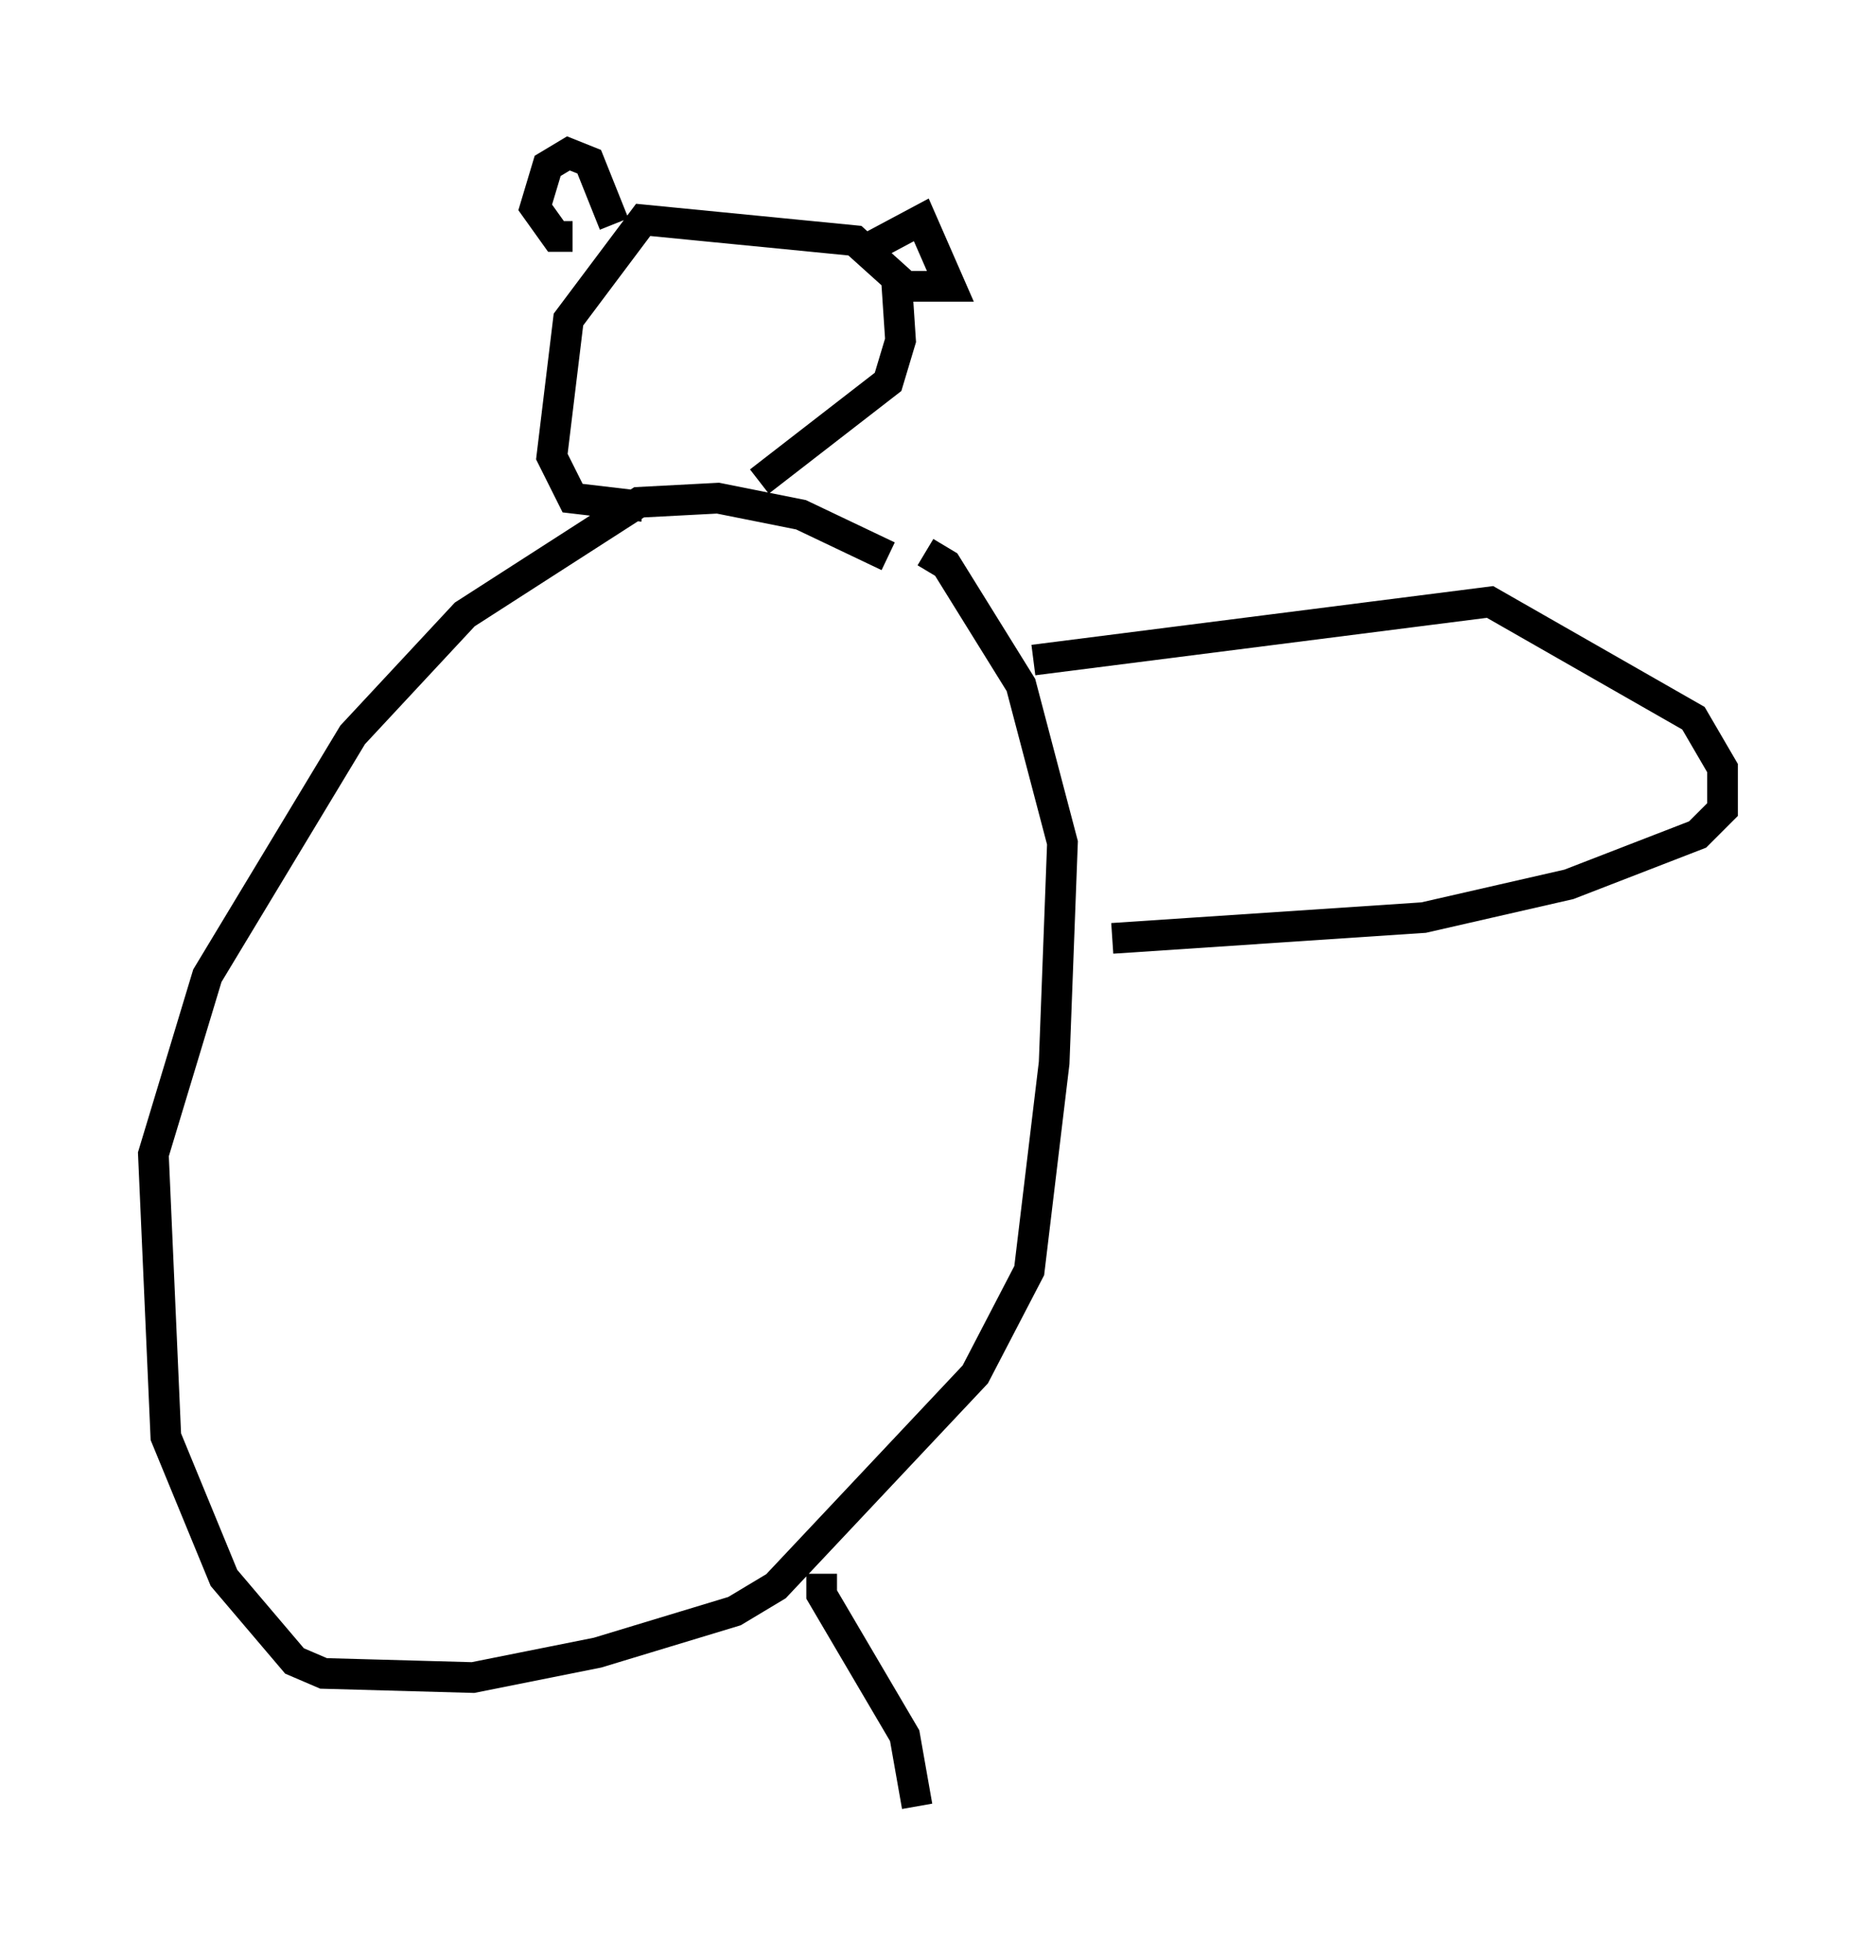 <?xml version="1.0" encoding="utf-8" ?>
<svg baseProfile="full" height="63.856" version="1.1" width="61.15" xmlns="http://www.w3.org/2000/svg" xmlns:ev="http://www.w3.org/2001/xml-events" xmlns:xlink="http://www.w3.org/1999/xlink"><defs /><rect fill="white" height="63.856" width="61.15" x="0" y="0" /><path d="M31.657, 20.426 m-2.706, -2.3 l-2.842, -1.353 -2.706, -0.541 l-2.571, 0.135 -5.683, 3.654 l-3.654, 3.924 -4.736, 7.848 l-1.759, 5.819 0.406, 9.202 l1.894, 4.601 2.3, 2.706 l0.947, 0.406 4.871, 0.135 l4.059, -0.812 4.465, -1.353 l1.353, -0.812 6.495, -6.901 l1.759, -3.383 0.812, -6.766 l0.271, -7.172 -1.353, -5.142 l-2.436, -3.924 -0.677, -0.406 m-5.413, -2.3 l4.195, -3.248 0.406, -1.353 l-0.135, -2.03 -1.353, -1.218 l-6.901, -0.677 -2.436, 3.248 l-0.541, 4.465 0.677, 1.353 l2.3, 0.271 m-0.947, -9.202 l-0.812, -2.03 -0.677, -0.271 l-0.677, 0.406 -0.406, 1.353 l0.677, 0.947 0.541, 0.0 m10.284, 1.624 l2.03, 0.0 -0.947, -2.165 l-2.03, 1.083 m5.683, 13.261 l14.885, -1.894 6.631, 3.789 l0.947, 1.624 0.0, 1.353 l-0.812, 0.812 -4.195, 1.624 l-4.736, 1.083 -10.149, 0.677 m-9.472, 20.703 l0.0, 0.677 2.706, 4.601 l0.406, 2.3 " fill="none" stroke="black" stroke-width="1" /></svg>